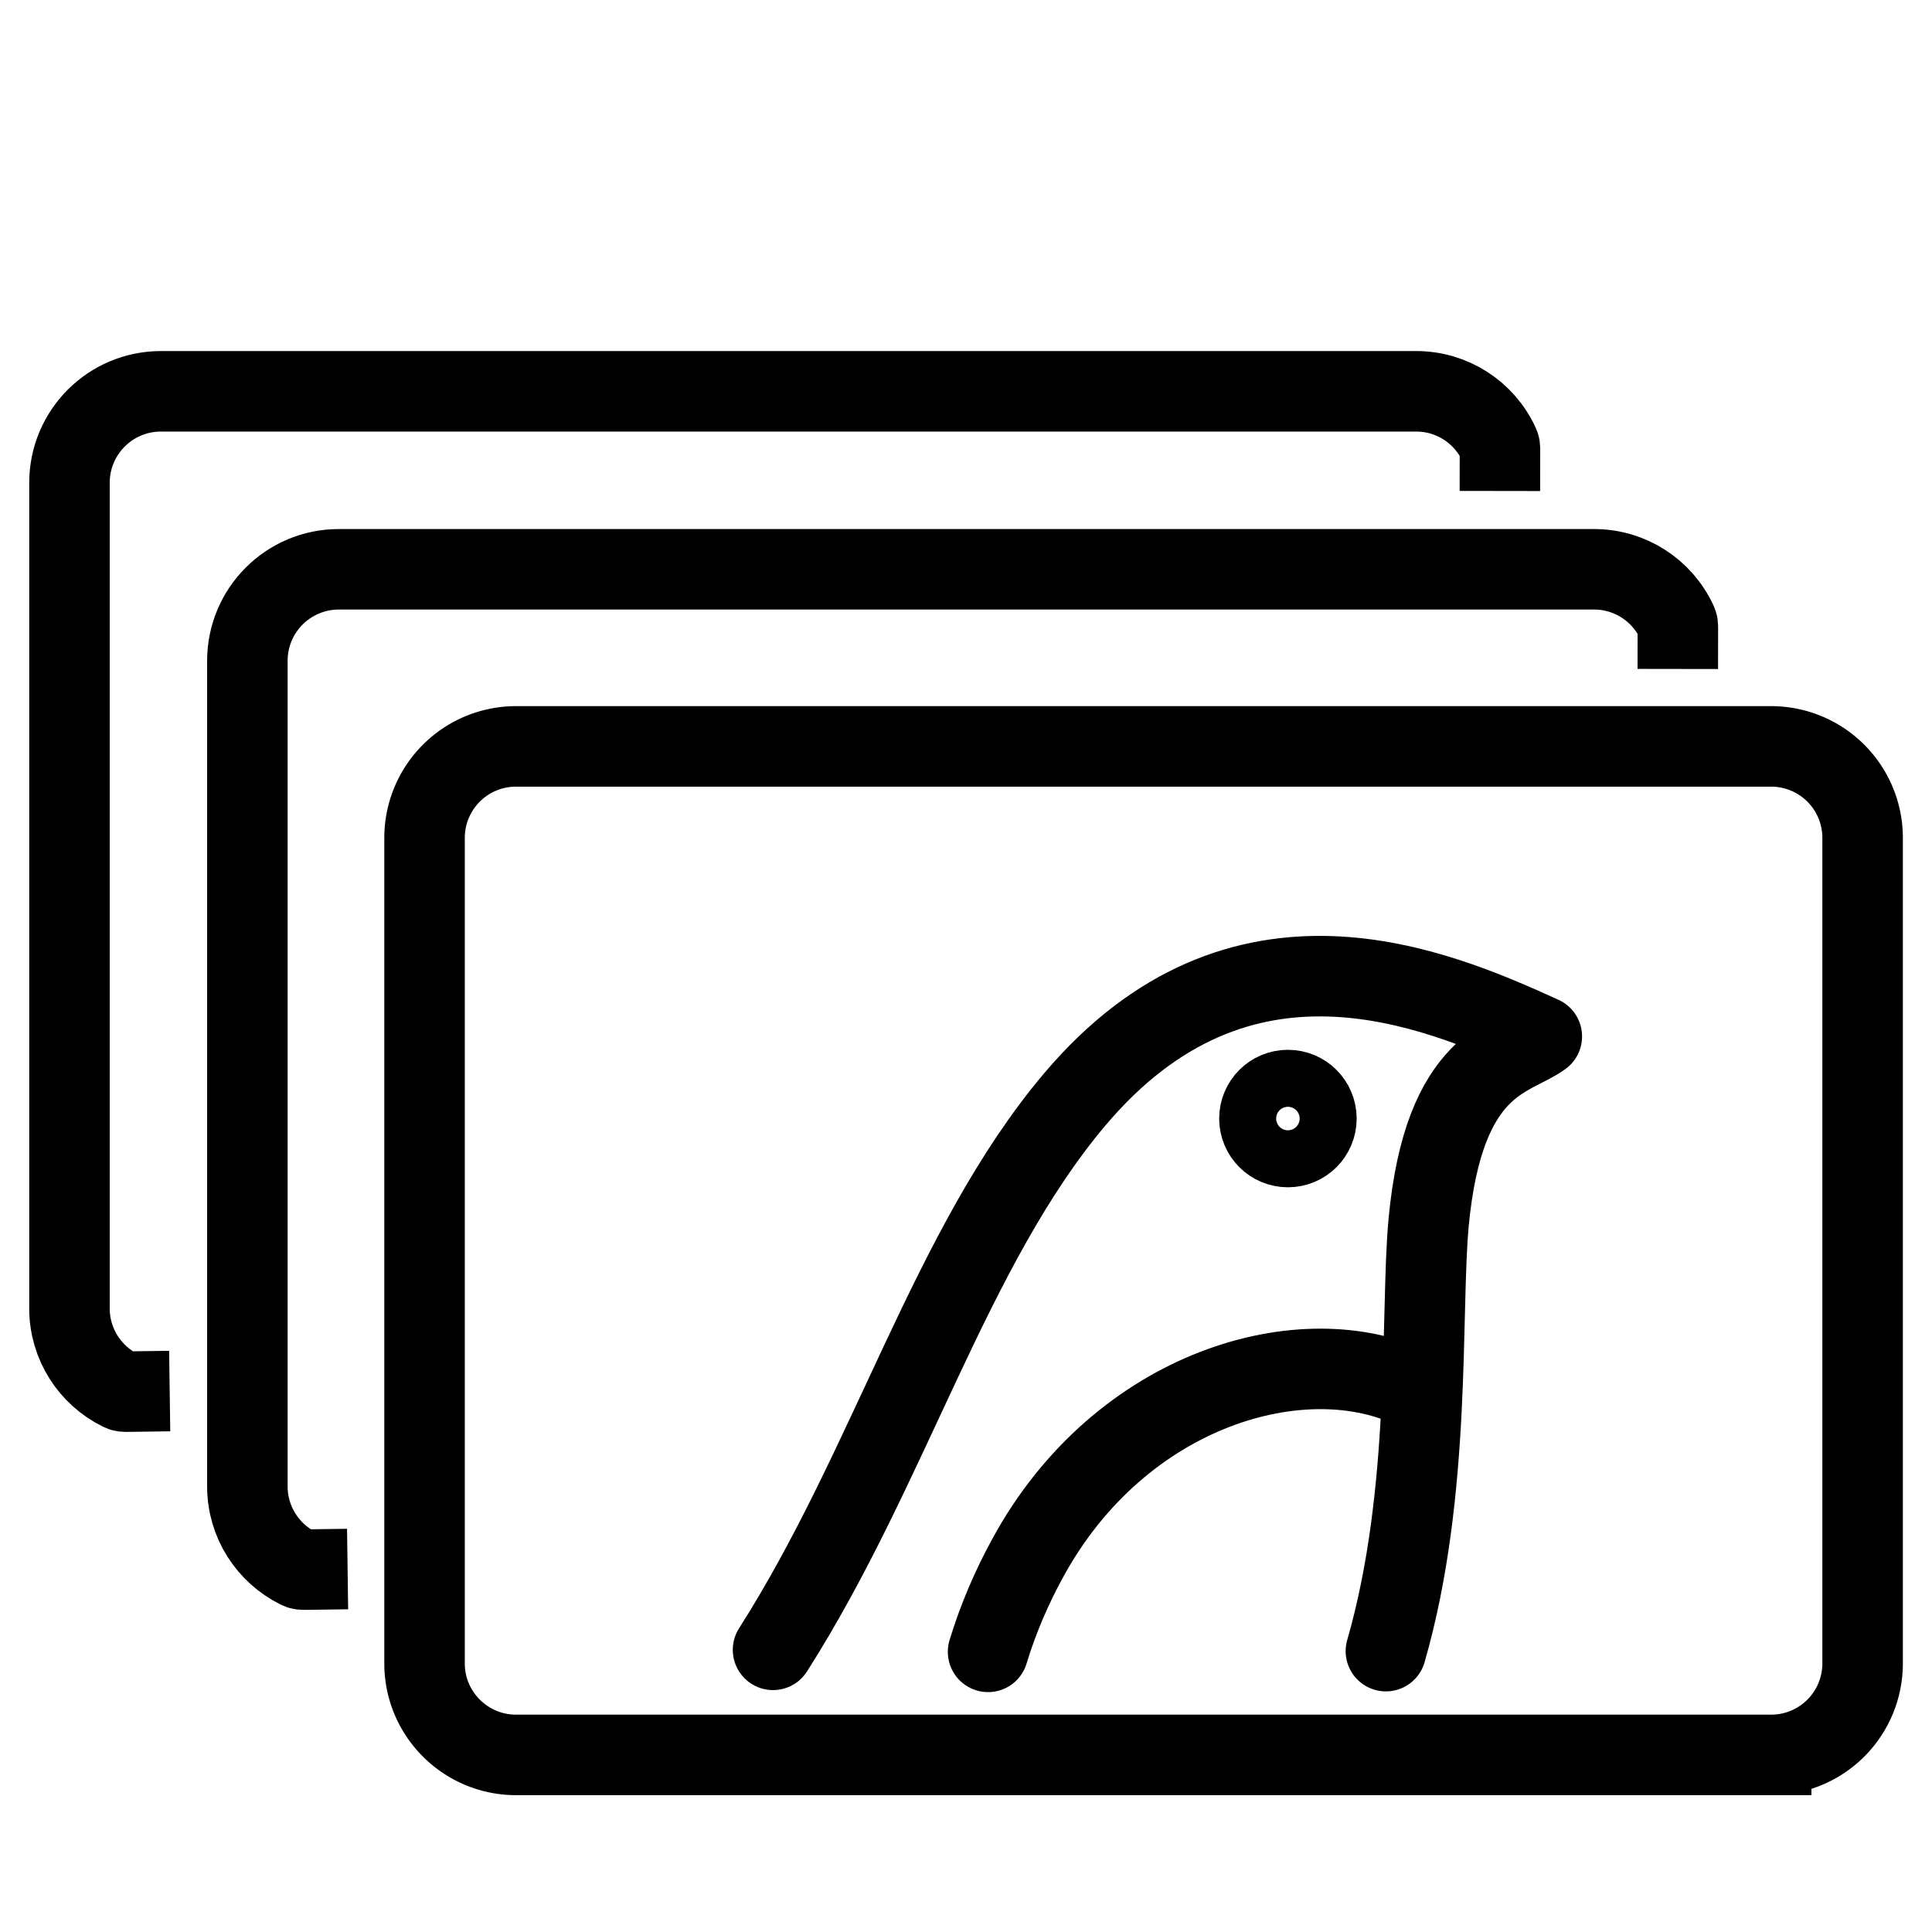 <?xml version="1.0" encoding="UTF-8"?>
<svg width="24" height="24" version="1.1" viewBox="0 0 24 24" xmlns="http://www.w3.org/2000/svg">
 <path d="m23.138 10.407a1.136 1.136 0 0 0-1.136-1.135h-15.592a1.136 1.136 0 0 0-1.136 1.135v10.258c0 0.626 0.51 1.135 1.136 1.135h15.592a1.136 1.136 0 0 0 1.136-1.135z" fill="none" stroke="#000" stroke-width="1"/>
 <path d="m20.843 7.81c5.7e-5 -0.047-7.07e-4 -0.056-0.012-0.081-0.185-0.399-0.585-0.658-1.03-0.657h-15.592c-0.627-5e-7 -1.135 0.508-1.136 1.135v10.258c0 0.445 0.257 0.831 0.631 1.017 0.035 0.018 0.043 0.017 0.114 0.016" fill="none" stroke="#000" stroke-linecap="square"/>
 <path d="m17.575 17.26c-1.365-0.673-3.655-0.028-4.811 2.099-0.202 0.37-0.369 0.761-0.49 1.161" fill="none" stroke="#000" stroke-linecap="round" stroke-linejoin="round"/>
 <path d="m9.603 20.495c1.455-2.283 2.207-5.011 3.744-6.833 2.055-2.437 4.478-1.391 5.806-0.787-0.384 0.278-1.218 0.307-1.406 2.311-0.104 1.12 0.041 3.343-0.531 5.325" fill="none" stroke="#000" stroke-linecap="round" stroke-linejoin="round"/>
 <circle cx="15.999" cy="13.895" r=".354" fill="none" stroke="#000" stroke-width="1"/>
 <path d="m18.633 5.599c5.8e-5 -0.047-7.06e-4 -0.056-0.012-0.081-0.185-0.399-0.585-0.658-1.03-0.657h-15.592c-0.627-3e-7 -1.135 0.508-1.136 1.135v10.258c0 0.445 0.257 0.831 0.631 1.017 0.035 0.018 0.043 0.017 0.114 0.016" fill="none" stroke="#000" stroke-linecap="square"/>
</svg>